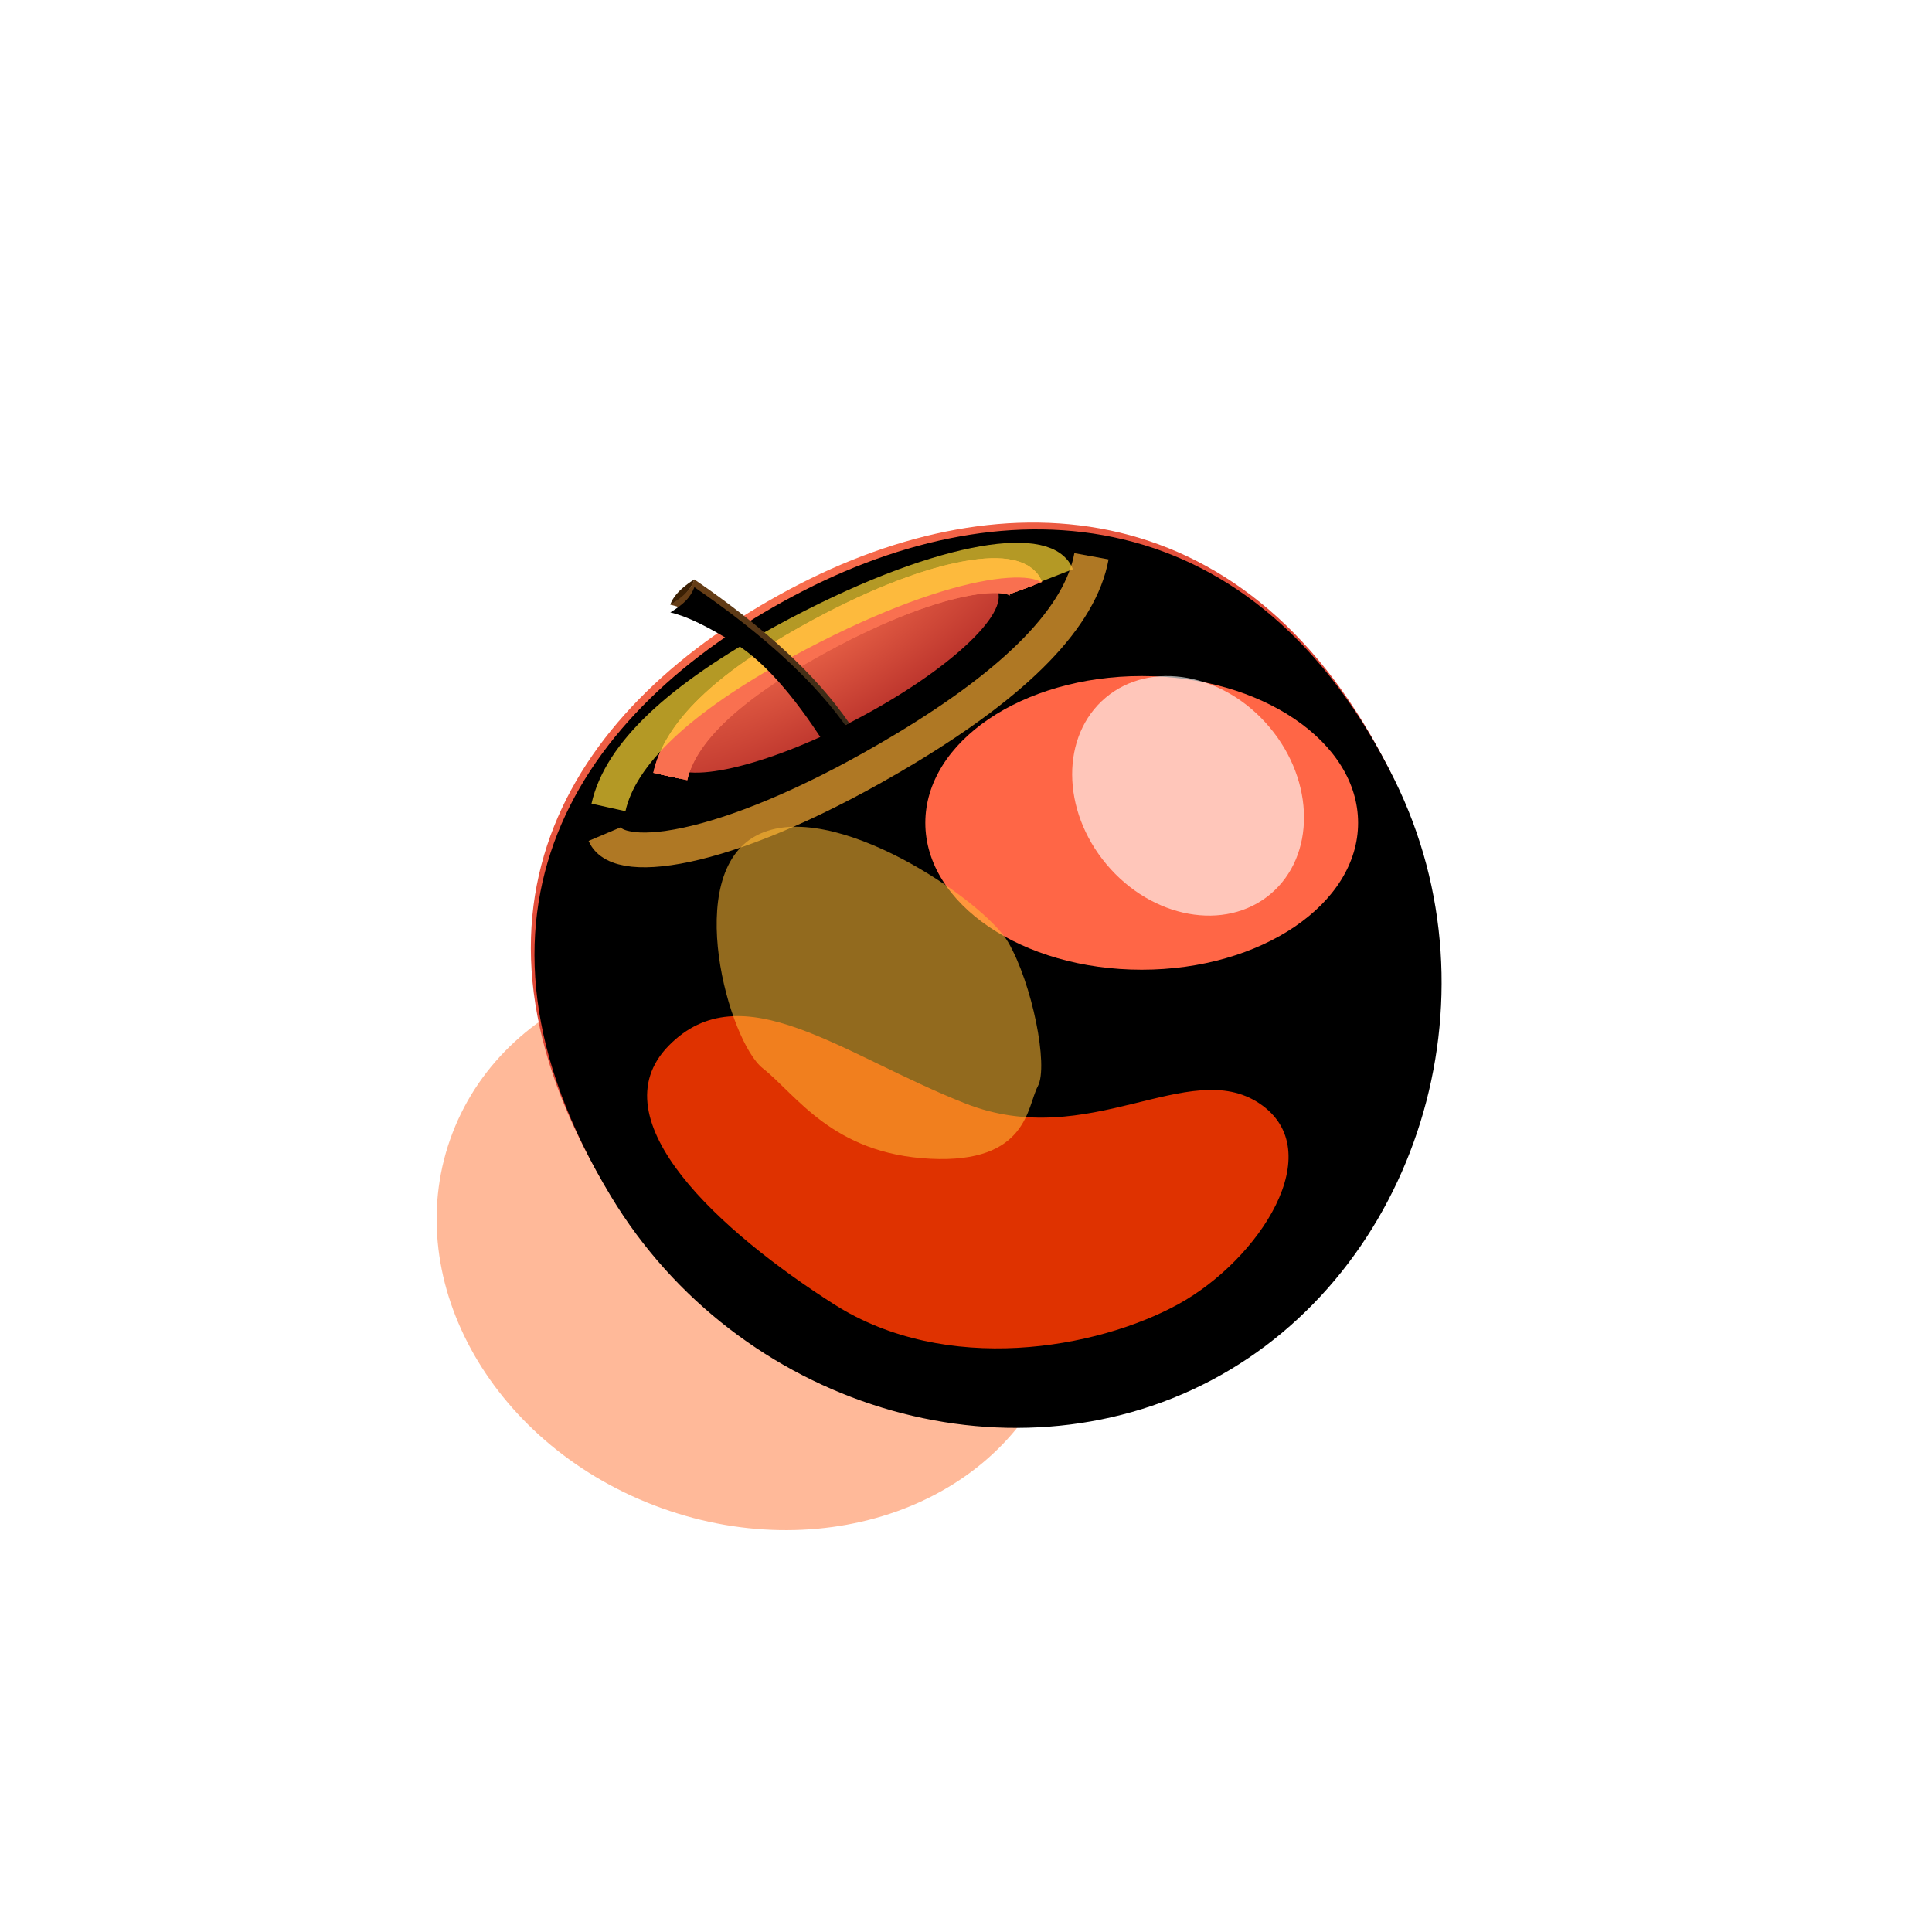 <svg xmlns:xlink="http://www.w3.org/1999/xlink" xmlns="http://www.w3.org/2000/svg" version="1.1" viewBox="0 0 500 500" height="500px" width="500px">
    <title>苹果</title>
    <defs>
        <filter id="filter-1" filterUnits="objectBoundingBox" height="305.5%" width="282.9%" y="-102.7%" x="-91.5%">
            <feGaussianBlur in="SourceGraphic" stdDeviation="50"></feGaussianBlur>
        </filter>
        <radialGradient id="radialGradient-2" r="96.458%" fy="9.985%" fx="50%" cy="9.985%" cx="50%">
            <stop offset="0%" stop-color="#FF7653"></stop>
            <stop offset="100%" stop-color="#BF1B1B"></stop>
        </radialGradient>
        <path id="path-3" d="M258.569,368.961 C318.461,369.149 371.559,317.447 373.4,253.961 C375.745,173.089 321.989,138.961 258.569,138.961 C195.15,138.961 139.144,168.871 143.738,253.961 C147.163,317.381 198.677,368.773 258.569,368.961 Z"></path>
        <filter id="filter-4" filterUnits="objectBoundingBox" height="108.7%" width="108.7%" y="-4.3%" x="-4.3%">
            <feGaussianBlur result="shadowBlurInner1" in="SourceAlpha" stdDeviation="4"></feGaussianBlur>
            <feOffset result="shadowOffsetInner1" in="shadowBlurInner1" dy="4" dx="1"></feOffset>
            <feComposite result="shadowInnerInner1" k3="1" k2="-1" operator="arithmetic" in2="SourceAlpha" in="shadowOffsetInner1"></feComposite>
            <feColorMatrix result="shadowMatrixInner1" in="shadowInnerInner1" type="matrix" values="0 0 0 0 1   0 0 0 0 0.524   0 0 0 0 0.524  0 0 0 1 0"></feColorMatrix>
            <feGaussianBlur result="shadowBlurInner2" in="SourceAlpha" stdDeviation="9"></feGaussianBlur>
            <feOffset result="shadowOffsetInner2" in="shadowBlurInner2" dy="-2" dx="-1"></feOffset>
            <feComposite result="shadowInnerInner2" k3="1" k2="-1" operator="arithmetic" in2="SourceAlpha" in="shadowOffsetInner2"></feComposite>
            <feColorMatrix result="shadowMatrixInner2" in="shadowInnerInner2" type="matrix" values="0 0 0 0 0.973   0 0 0 0 0.38   0 0 0 0 0.267  0 0 0 0.589 0"></feColorMatrix>
            <feMorphology result="shadowSpreadInner3" in="SourceAlpha" operator="erode" radius="1"></feMorphology>
            <feGaussianBlur result="shadowBlurInner3" in="shadowSpreadInner3" stdDeviation="0.5"></feGaussianBlur>
            <feOffset result="shadowOffsetInner3" in="shadowBlurInner3" dy="0" dx="0"></feOffset>
            <feComposite result="shadowInnerInner3" k3="1" k2="-1" operator="arithmetic" in2="SourceAlpha" in="shadowOffsetInner3"></feComposite>
            <feColorMatrix result="shadowMatrixInner3" in="shadowInnerInner3" type="matrix" values="0 0 0 0 1   0 0 0 0 1   0 0 0 0 1  0 0 0 0.301 0"></feColorMatrix>
            <feMerge>
                <feMergeNode in="shadowMatrixInner1"></feMergeNode>
                <feMergeNode in="shadowMatrixInner2"></feMergeNode>
                <feMergeNode in="shadowMatrixInner3"></feMergeNode>
            </feMerge>
        </filter>
        <radialGradient id="radialGradient-5" gradientTransform="translate(0.431,0.207),scale(0.581,1),rotate(60.411),scale(1,2.775),translate(-0.431,-0.207)" r="71.583%" fy="20.697%" fx="43.127%" cy="20.697%" cx="43.127%">
            <stop offset="0%" stop-color="#F6704F"></stop>
            <stop offset="100%" stop-color="#AE2624"></stop>
        </radialGradient>
        <filter id="filter-6" filterUnits="objectBoundingBox" height="175.1%" width="144.3%" y="-39.4%" x="-22.2%">
            <feGaussianBlur in="SourceGraphic" stdDeviation="6"></feGaussianBlur>
        </filter>
        <filter id="filter-7" filterUnits="objectBoundingBox" height="175.1%" width="144.3%" y="-39.4%" x="-22.2%">
            <feGaussianBlur in="SourceGraphic" stdDeviation="6"></feGaussianBlur>
        </filter>
        <filter id="filter-8" filterUnits="objectBoundingBox" height="175.1%" width="144.3%" y="-39.4%" x="-22.2%">
            <feGaussianBlur in="SourceGraphic" stdDeviation="6"></feGaussianBlur>
        </filter>
        <filter id="filter-9" filterUnits="objectBoundingBox" height="175.1%" width="144.3%" y="-39.4%" x="-22.2%">
            <feGaussianBlur in="SourceGraphic" stdDeviation="6"></feGaussianBlur>
        </filter>
        <filter id="filter-10" filterUnits="objectBoundingBox" height="179.7%" width="148.5%" y="-43.2%" x="-24.3%">
            <feGaussianBlur in="SourceGraphic" stdDeviation="6"></feGaussianBlur>
        </filter>
        <filter id="filter-11" filterUnits="objectBoundingBox" height="179.7%" width="148.5%" y="-43.2%" x="-24.3%">
            <feGaussianBlur in="SourceGraphic" stdDeviation="6"></feGaussianBlur>
        </filter>
        <filter id="filter-12" filterUnits="objectBoundingBox" height="204.7%" width="154.2%" y="-52.3%" x="-27.1%">
            <feGaussianBlur in="SourceGraphic" stdDeviation="15"></feGaussianBlur>
        </filter>
        <filter id="filter-13" filterUnits="objectBoundingBox" height="305.3%" width="239.3%" y="-102.6%" x="-69.6%">
            <feGaussianBlur in="SourceGraphic" stdDeviation="26"></feGaussianBlur>
        </filter>
        <filter id="filter-14" filterUnits="objectBoundingBox" height="192.9%" width="154.0%" y="-49.2%" x="-27.1%">
            <feGaussianBlur in="SourceGraphic" stdDeviation="9"></feGaussianBlur>
        </filter>
        <filter id="filter-15" filterUnits="objectBoundingBox" height="185.9%" width="154.4%" y="-40.5%" x="-27.1%">
            <feGaussianBlur in="SourceGraphic" stdDeviation="10"></feGaussianBlur>
        </filter>
        <filter id="filter-16" filterUnits="objectBoundingBox" height="303.2%" width="310.0%" y="-101.6%" x="-105.0%">
            <feGaussianBlur in="SourceGraphic" stdDeviation="21"></feGaussianBlur>
        </filter>
        <linearGradient id="linearGradient-17" y2="87.842%" x2="106.891%" y1="21.031%" x1="13.41%">
            <stop offset="0%" stop-color="#653D16"></stop>
            <stop offset="100%" stop-color="#332818"></stop>
        </linearGradient>
        <path id="path-18" d="M179.708,149.961 C198.081,162.56 211.441,174.959 219.788,187.157 C218.15,187.998 215.978,189.03 213.272,190.253 C205.196,177.666 197.558,169.117 190.361,164.608 C183.163,160.099 177.534,157.394 173.474,156.492 C175.25,155.415 176.61,154.383 177.553,153.395 C178.496,152.407 179.214,151.263 179.708,149.961 Z"></path>
        <filter id="filter-19" filterUnits="objectBoundingBox" height="112.4%" width="110.8%" y="-6.2%" x="-5.4%">
            <feGaussianBlur result="shadowBlurInner1" in="SourceAlpha" stdDeviation="1.5"></feGaussianBlur>
            <feOffset result="shadowOffsetInner1" in="shadowBlurInner1" dy="2" dx="0"></feOffset>
            <feComposite result="shadowInnerInner1" k3="1" k2="-1" operator="arithmetic" in2="SourceAlpha" in="shadowOffsetInner1"></feComposite>
            <feColorMatrix in="shadowInnerInner1" type="matrix" values="0 0 0 0 1   0 0 0 0 0.665   0 0 0 0 0.414  0 0 0 0.5 0"></feColorMatrix>
        </filter>
        <filter id="filter-20" filterUnits="objectBoundingBox" height="302.3%" width="307.1%" y="-101.2%" x="-103.6%">
            <feGaussianBlur in="SourceGraphic" stdDeviation="29"></feGaussianBlur>
        </filter>
    </defs>
    <g fill-rule="evenodd" fill="none" stroke-width="1" stroke="none" id="苹果">
        <rect height="500" width="500" y="0" x="0" fill="#FFFFFF"></rect>
        <path filter="url(#filter-1)" fill="#FF9B6D" fill-opacity="0.692" id="椭圆形备份-2" d="M169.378,389.607 C212.385,406.082 258.721,389.616 272.871,352.83 C287.021,316.043 263.629,272.867 220.622,256.393 C177.615,239.918 131.279,256.384 117.129,293.17 C102.979,329.957 126.371,373.133 169.378,389.607 Z"></path>
        <g transform="translate(258.474, 253.961) rotate(-28) translate(-258.474, -253.961)" id="椭圆形">
            <use xlink:href="#path-3" fill-rule="evenodd" fill="url(#radialGradient-2)"></use>
            <use xlink:href="#path-3" filter="url(#filter-4)" fill-opacity="1" fill="black"></use>
        </g>
        <path fill="url(#radialGradient-5)" id="椭圆形" d="M221.54,186.213 C245.048,173.886 261.389,158.856 258.039,152.642 C254.688,146.429 232.916,151.384 209.408,163.71 C185.9,176.037 169.559,191.067 172.91,197.281 C176.26,203.494 198.033,198.539 221.54,186.213 Z"></path>
        <path filter="url(#filter-6)" stroke-width="5" stroke="#F97050" id="路径-8" d="M173.474,200.961 C175.901,189.755 187.87,178.138 209.382,166.111 C241.65,148.071 263.055,145.827 265.474,152.194"></path>
        <path filter="url(#filter-7)" stroke-width="5" stroke="#F97050" id="路径-8" d="M173.474,200.961 C175.901,189.755 187.87,178.138 209.382,166.111 C241.65,148.071 263.055,145.827 265.474,152.194"></path>
        <path filter="url(#filter-8)" stroke-width="5" stroke="#F97050" id="路径-8" d="M173.474,200.961 C175.901,189.755 187.87,178.138 209.382,166.111 C241.65,148.071 263.055,145.827 265.474,152.194"></path>
        <path filter="url(#filter-9)" stroke-width="5" stroke="#F97050" id="路径-8" d="M173.474,200.961 C175.901,189.755 187.87,178.138 209.382,166.111 C241.65,148.071 263.055,145.827 265.474,152.194"></path>
        <path filter="url(#filter-10)" stroke-width="9" stroke="#F97050" id="路径-8" d="M173.474,200.961 C175.901,189.755 187.87,178.138 209.382,166.111 C241.65,148.071 263.055,145.827 265.474,152.194"></path>
        <path filter="url(#filter-11)" stroke-width="9" stroke="#F97050" id="路径-8" d="M173.474,200.961 C175.901,189.755 187.87,178.138 209.382,166.111 C241.65,148.071 263.055,145.827 265.474,152.194"></path>
        <path filter="url(#filter-12)" fill="#DF3200" id="路径-9" d="M173.079,270.603 C154.169,289.829 186.814,319.061 215.852,337.55 C244.889,356.04 283.842,349.1 304.901,337.55 C325.961,326.001 344.263,297.838 325.961,285.576 C307.658,273.313 281.783,298.165 249.829,285.576 C217.875,272.987 191.99,251.377 173.079,270.603 Z"></path>
        <ellipse ry="38" rx="56" cy="212.961" cx="295.474" filter="url(#filter-13)" fill="#FF6646" id="椭圆形"></ellipse>
        <path filter="url(#filter-14)" stroke-width="9" stroke="#FFD835" stroke-opacity="0.707" id="路径-8" d="M157.474,208.961 C160.534,195.169 175.626,180.871 202.749,166.069 C243.435,143.865 270.424,141.104 273.474,148.94"></path>
        <path filter="url(#filter-15)" stroke-width="9" stroke="#FFAF35" stroke-opacity="0.685" id="路径-8" d="M282.474,143.961 C279.626,159.567 263.485,176.208 234.053,193.885 C189.905,220.399 160.154,224.55 156.474,215.871"></path>
        <path fill="#3B2004" id="路径-11" d="M179.708,149.961 C179.708,149.961 174.627,152.857 173.474,156.492 C178.43,154.411 179.708,149.961 179.708,149.961 Z"></path>
        <path filter="url(#filter-16)" fill="#FFFFFF" fill-opacity="0.628" id="椭圆形" d="M328.79,231.388 C340.449,221.596 340.357,202.275 328.584,188.232 C316.812,174.19 297.817,170.743 286.158,180.535 C274.499,190.327 274.592,209.648 286.364,223.691 C298.137,237.733 317.131,241.18 328.79,231.388 Z"></path>
        <g id="路径-10">
            <use xlink:href="#path-18" fill-rule="evenodd" fill="url(#linearGradient-17)"></use>
            <use xlink:href="#path-18" filter="url(#filter-19)" fill-opacity="1" fill="black"></use>
        </g>
        <path filter="url(#filter-20)" fill="#FFB935" fill-opacity="0.572" id="路径-12" d="M260.908,243.825 C254.719,233.192 215.314,206.065 195.858,216.182 C176.401,226.299 188.656,269.566 197.401,276.465 C206.146,283.363 215.447,298.608 240.732,299.884 C266.017,301.159 265.773,286.364 268.593,281.11 C271.412,275.856 267.098,254.457 260.908,243.825 Z"></path>
    </g>
</svg>